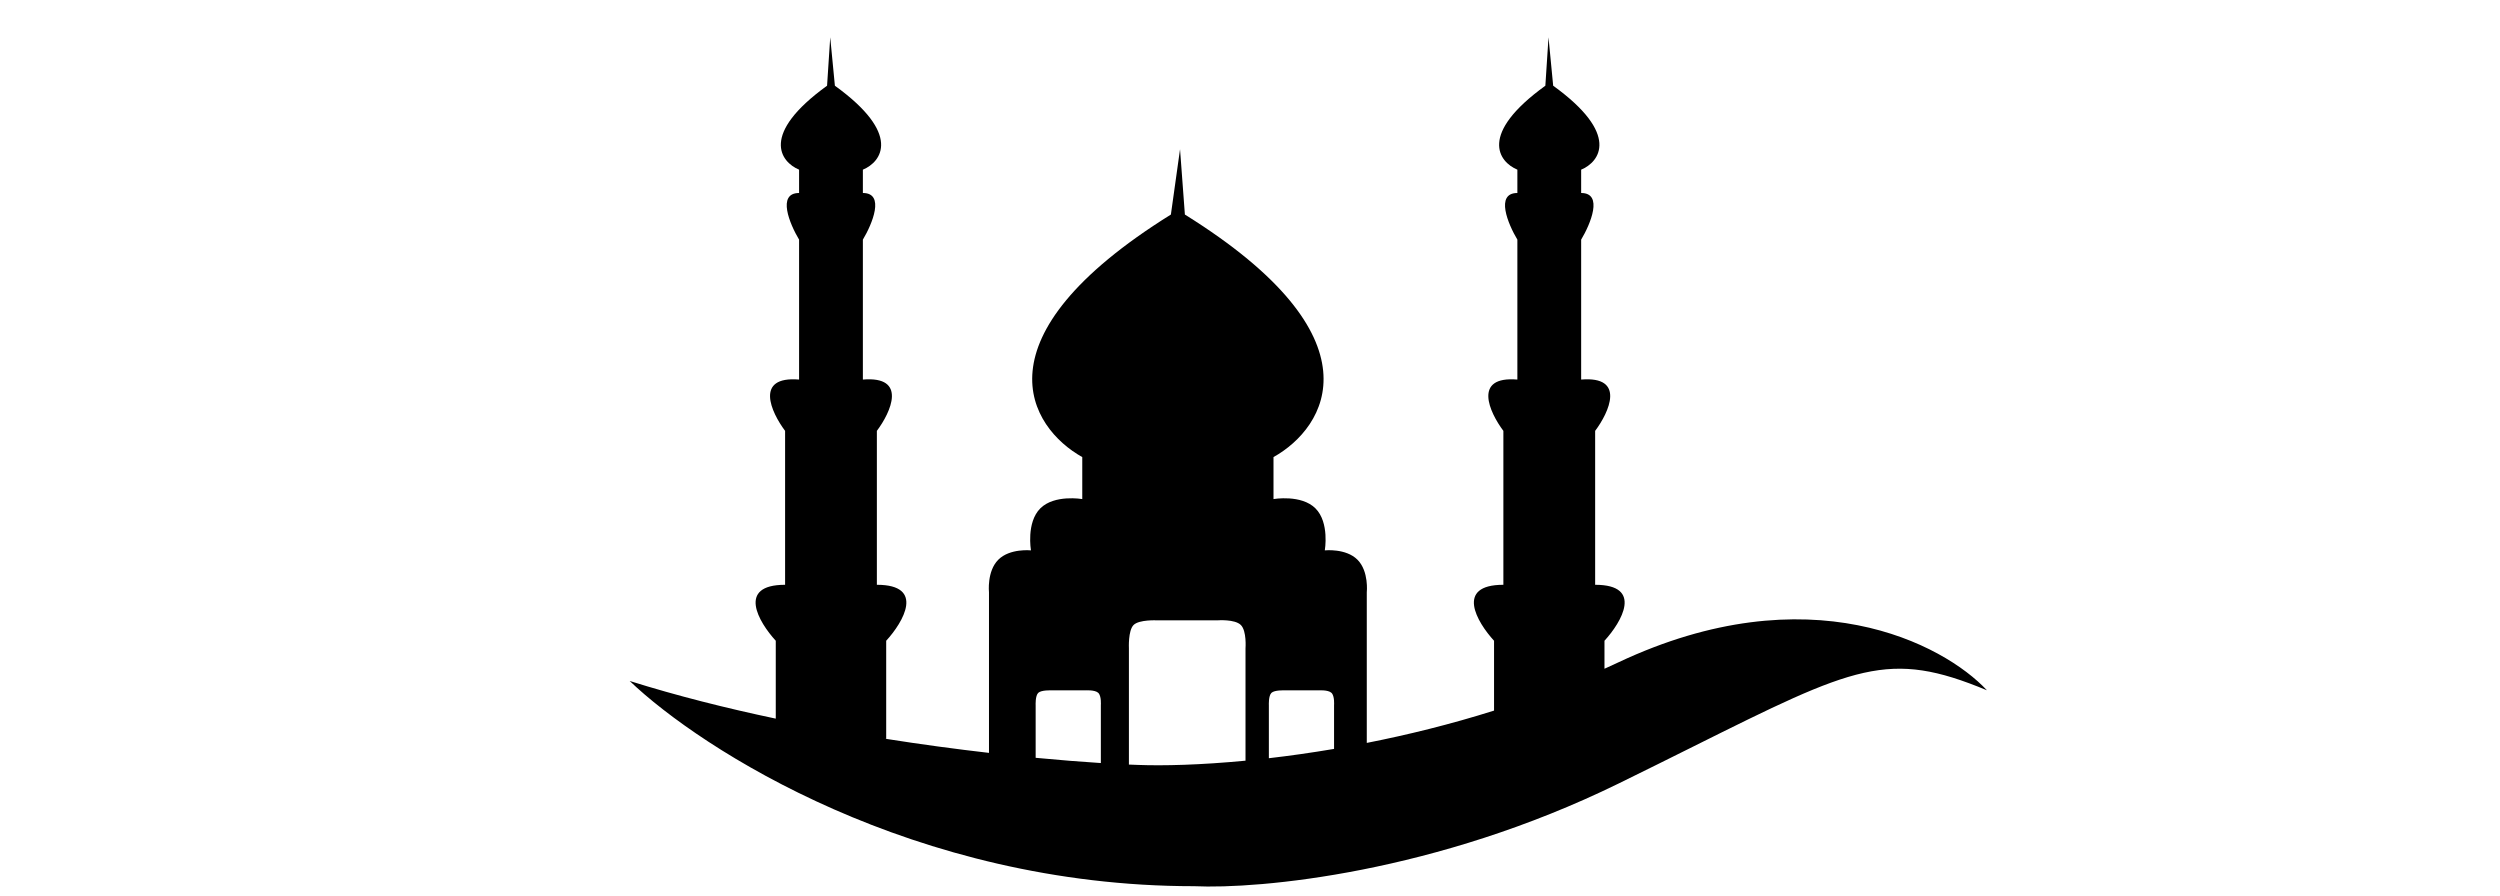 <svg width="268" height="96" viewBox="0 0 268 96" fill="none" xmlns="http://www.w3.org/2000/svg">
    <path fill-rule="evenodd" clip-rule="evenodd"
          d="M95 79.189V68.689C96.833 66.689 99.2 62.689 94 62.689V46.189C95.5 44.189 97.3 40.289 92.5 40.689V25.689C93.5 24.022 94.9 20.689 92.5 20.689V18.189C94.5 17.355 96.7 14.389 89.5 9.189L89 4L88.662 9.189C81.462 14.389 83.662 17.355 85.662 18.189V20.689C83.261 20.689 84.662 24.022 85.662 25.689V40.689C80.862 40.289 82.662 44.189 84.162 46.189V62.689C78.962 62.689 81.328 66.689 83.162 68.689V77.038C77.884 75.925 72.568 74.59 67.5 73C75.167 80.333 98 95 128 95C135 95.333 153.9 93.6 173.5 84C176.454 82.553 179.096 81.237 181.478 80.05C198.854 71.393 202.447 69.603 213 74C208.333 69 193.9 61.4 173.5 71C173.001 71.235 172.501 71.465 172 71.69V68.689C173.833 66.689 176.2 62.689 171 62.689V46.189C172.5 44.189 174.3 40.289 169.5 40.689V25.689C170.5 24.022 171.9 20.689 169.5 20.689V18.189C171.5 17.355 173.7 14.389 166.5 9.189L166 4L165.662 9.189C158.462 14.389 160.662 17.355 162.662 18.189V20.689C160.262 20.689 161.662 24.022 162.662 25.689V40.689C157.862 40.289 159.662 44.189 161.162 46.189V62.689C155.962 62.689 158.328 66.689 160.162 68.689V76.176C155.48 77.652 150.87 78.783 146.519 79.64V63.5C146.519 63.5 146.762 61.243 145.519 60C144.276 58.757 142.019 59 142.019 59C142.019 59 142.538 56.019 141.019 54.5C139.5 52.981 136.519 53.5 136.519 53.5V49C142.186 45.833 148.219 36.2 127.019 23L126.5 16L125.519 23C104.319 36.2 110.352 45.833 116.019 49V53.5C116.019 53.5 113.038 52.981 111.519 54.5C110 56.019 110.519 59 110.519 59C110.519 59 108.262 58.757 107.019 60C105.776 61.243 106.019 63.5 106.019 63.5V80.709C102.547 80.309 98.789 79.808 94.877 79.189H95ZM111.022 81.237C113.617 81.485 115.972 81.669 118.011 81.799V75.594C118.011 75.594 118.091 74.612 117.732 74.272C117.372 73.931 116.334 74.007 116.334 74.007H112.7C112.7 74.007 111.635 73.957 111.302 74.272C110.969 74.587 111.022 75.594 111.022 75.594V81.237ZM121.019 81.962C121.361 81.977 121.688 81.989 122 82C124.679 82.103 128.675 82.009 133.519 81.545V69.5C133.519 69.5 133.662 67.643 133.019 67C132.376 66.357 130.519 66.5 130.519 66.5H124.019C124.019 66.5 122.114 66.405 121.519 67C120.924 67.595 121.019 69.5 121.019 69.5V81.962ZM136.022 81.281C138.222 81.026 140.564 80.698 143.011 80.283V75.594C143.011 75.594 143.091 74.612 142.732 74.272C142.372 73.931 141.334 74.007 141.334 74.007H137.7C137.7 74.007 136.635 73.957 136.302 74.272C135.969 74.587 136.022 75.594 136.022 75.594V81.281Z"
          fill="black"/>
</svg>
